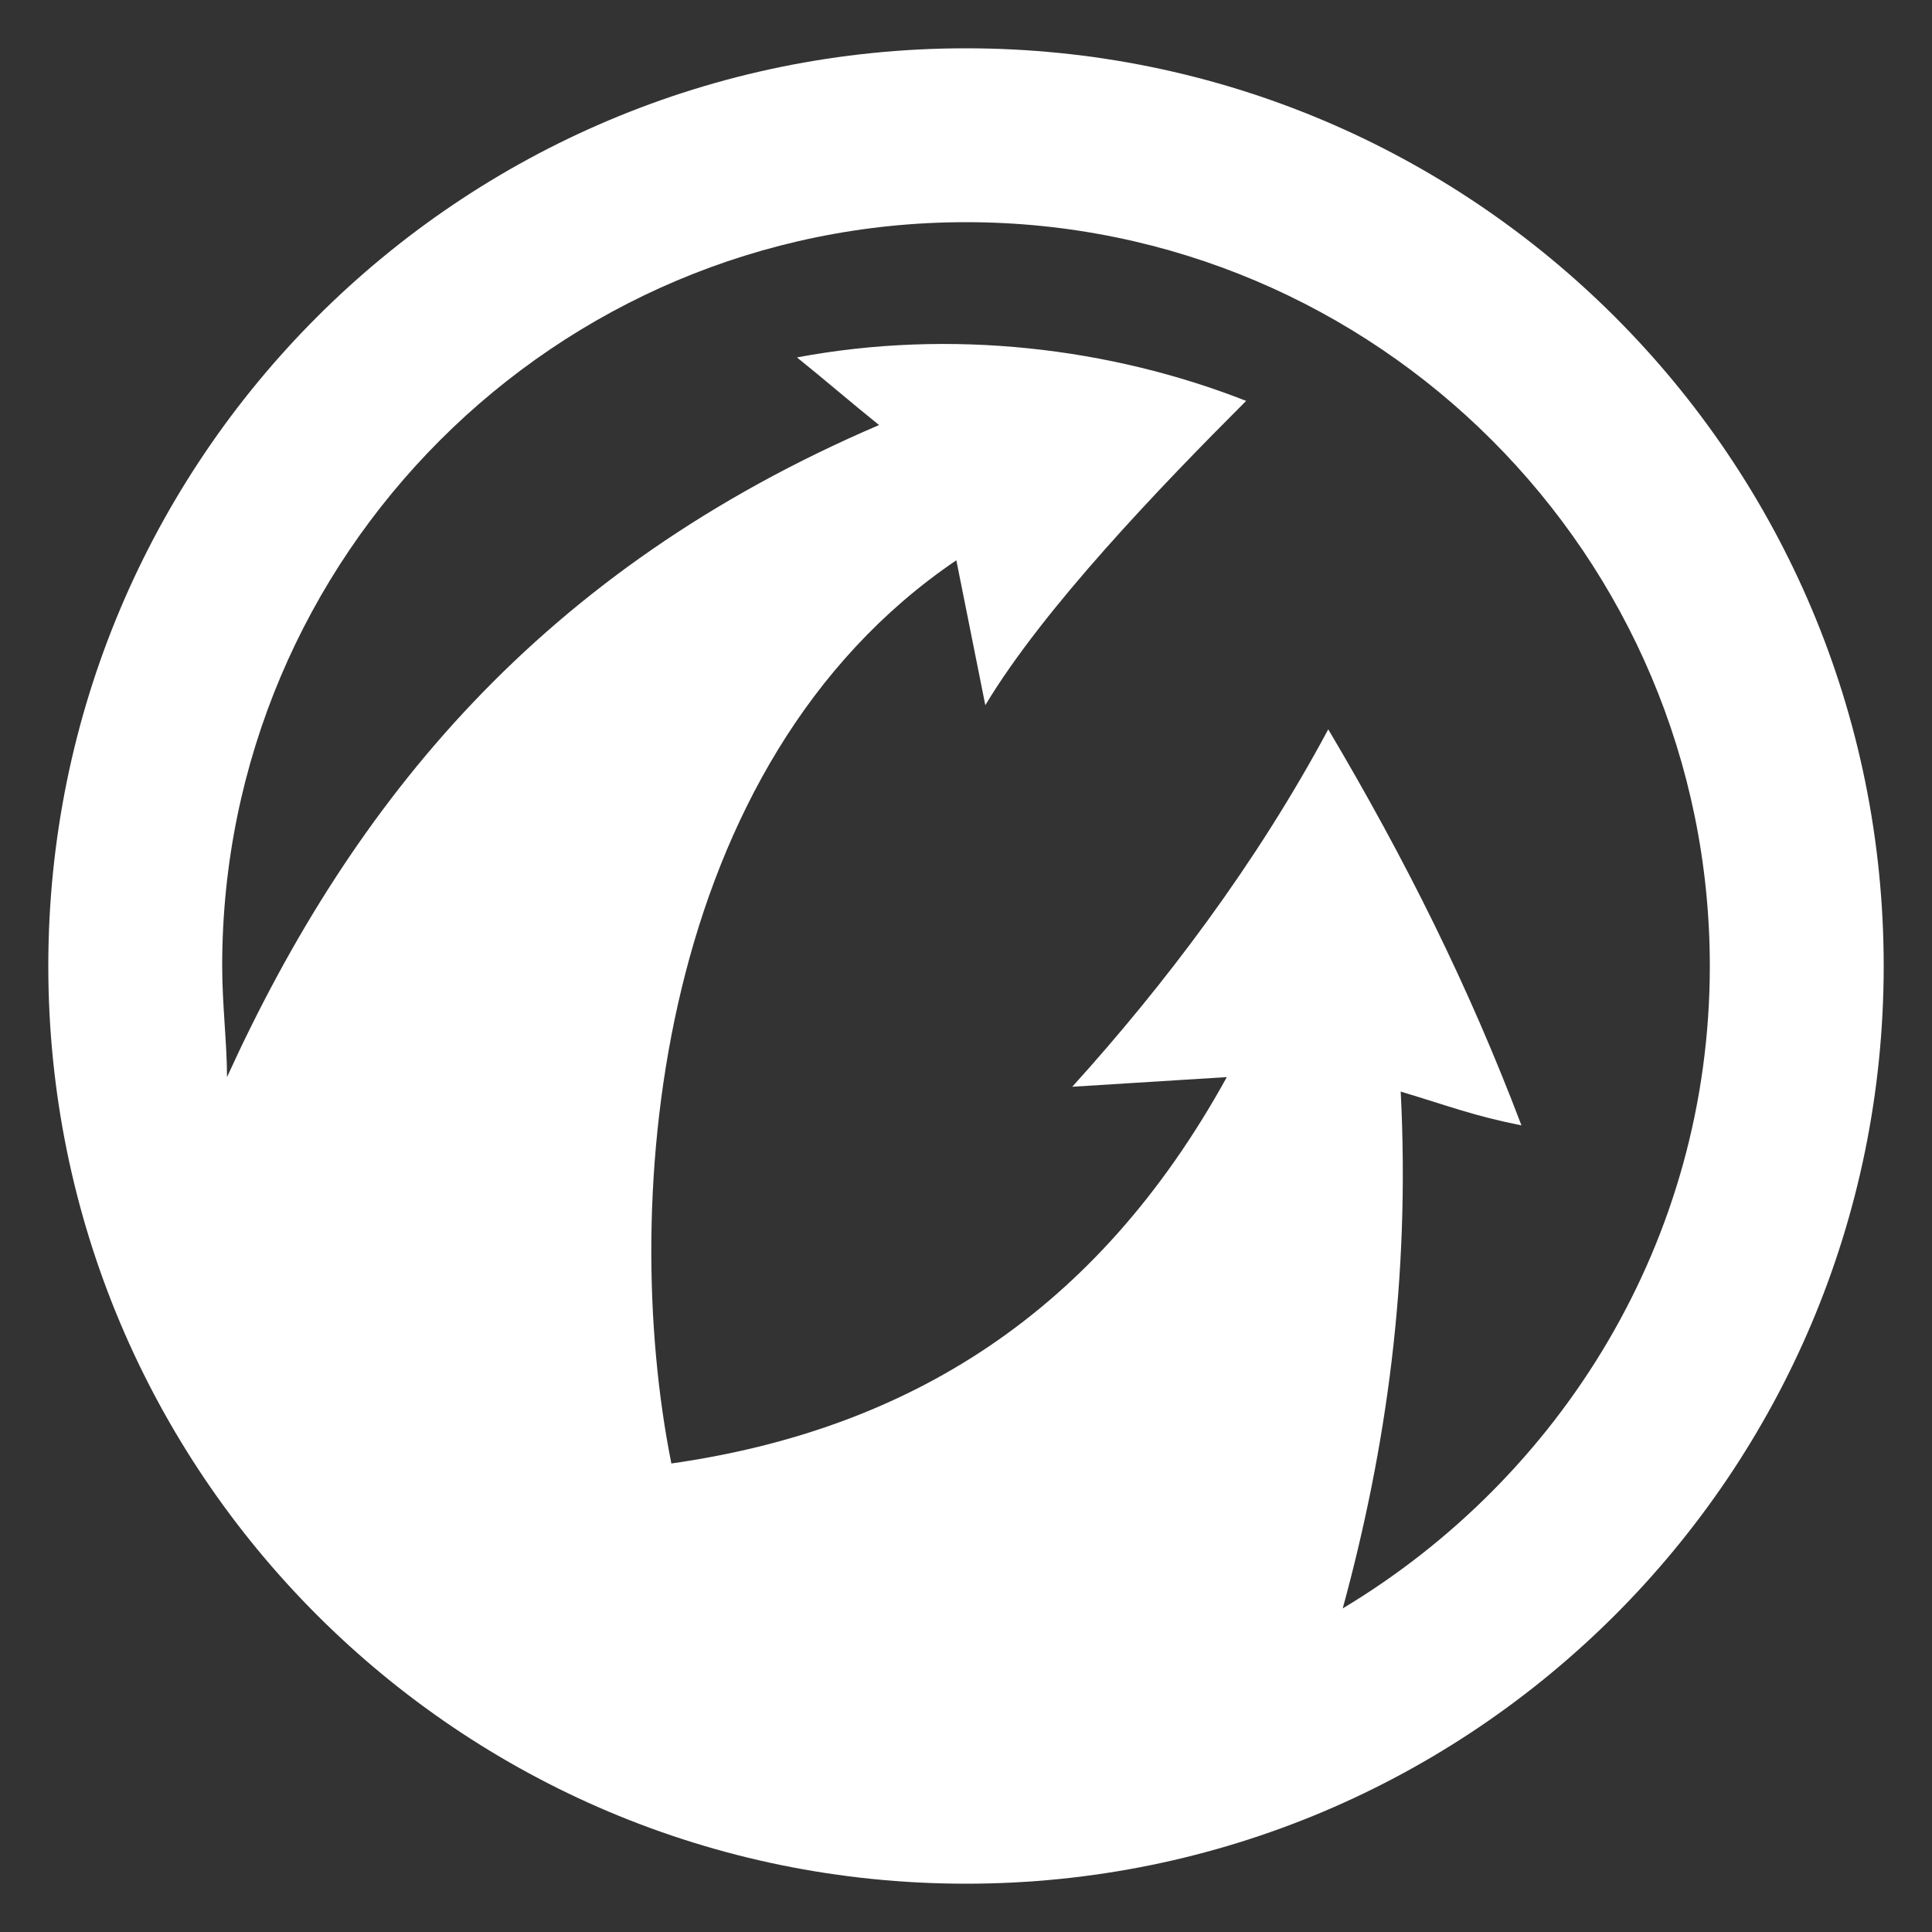 <?xml version="1.0" encoding="utf-8"?>
<!-- Generator: Adobe Illustrator 19.0.1, SVG Export Plug-In . SVG Version: 6.00 Build 0)  -->
<svg version="1.1" id="Layer_1" xmlns="http://www.w3.org/2000/svg" xmlns:xlink="http://www.w3.org/1999/xlink" x="0px" y="0px"
	 width="40" height="40"
	 viewBox="0 0 40 40" style="enable-background:new 0 0 40 40;" xml:space="preserve">
<rect x="0" y="0" width="40" height="40" fill="#333333" stroke="none"/>
<style type="text/css">
	.st0{fill-rule:evenodd;clip-rule:evenodd;fill:#FFFFFF;}
</style>
<path id="WG_x5F_Logo_x5F_MainVersion_x5F_Black1r_1_" class="st0" d="M4.6,20c0-8.5,6.9-15.4,15.4-15.4c8.5,0,15.4,6.9,15.4,15.4
	c0,5.7-3.1,10.6-7.6,13.3c0.9-3.3,1.4-6.8,1.2-10.7c1,0.3,1.5,0.5,2.5,0.7c-1.1-2.9-2.4-5.5-4-8.2c-1.5,2.8-3.4,5.3-5.3,7.4l3.2-0.2
	c-2.7,4.9-6.6,7.3-11.5,8c-1.1-5.5-0.3-14.5,5.9-18.7l0.6,3c1.2-2,3.6-4.5,5.4-6.3c-2.8-1.1-6.1-1.5-9.3-0.9c0.5,0.4,1.2,1,1.7,1.4
	c-7,3-10.9,7.8-13.5,13.5C4.7,21.6,4.6,20.8,4.6,20L4.6,20z M20,39c10.5,0,19-8.5,19-19C39,9.5,30.5,1,20,1C9.5,1,1,9.5,1,20
	C1,30.5,9.5,39,20,39L20,39z"/>
</svg>
